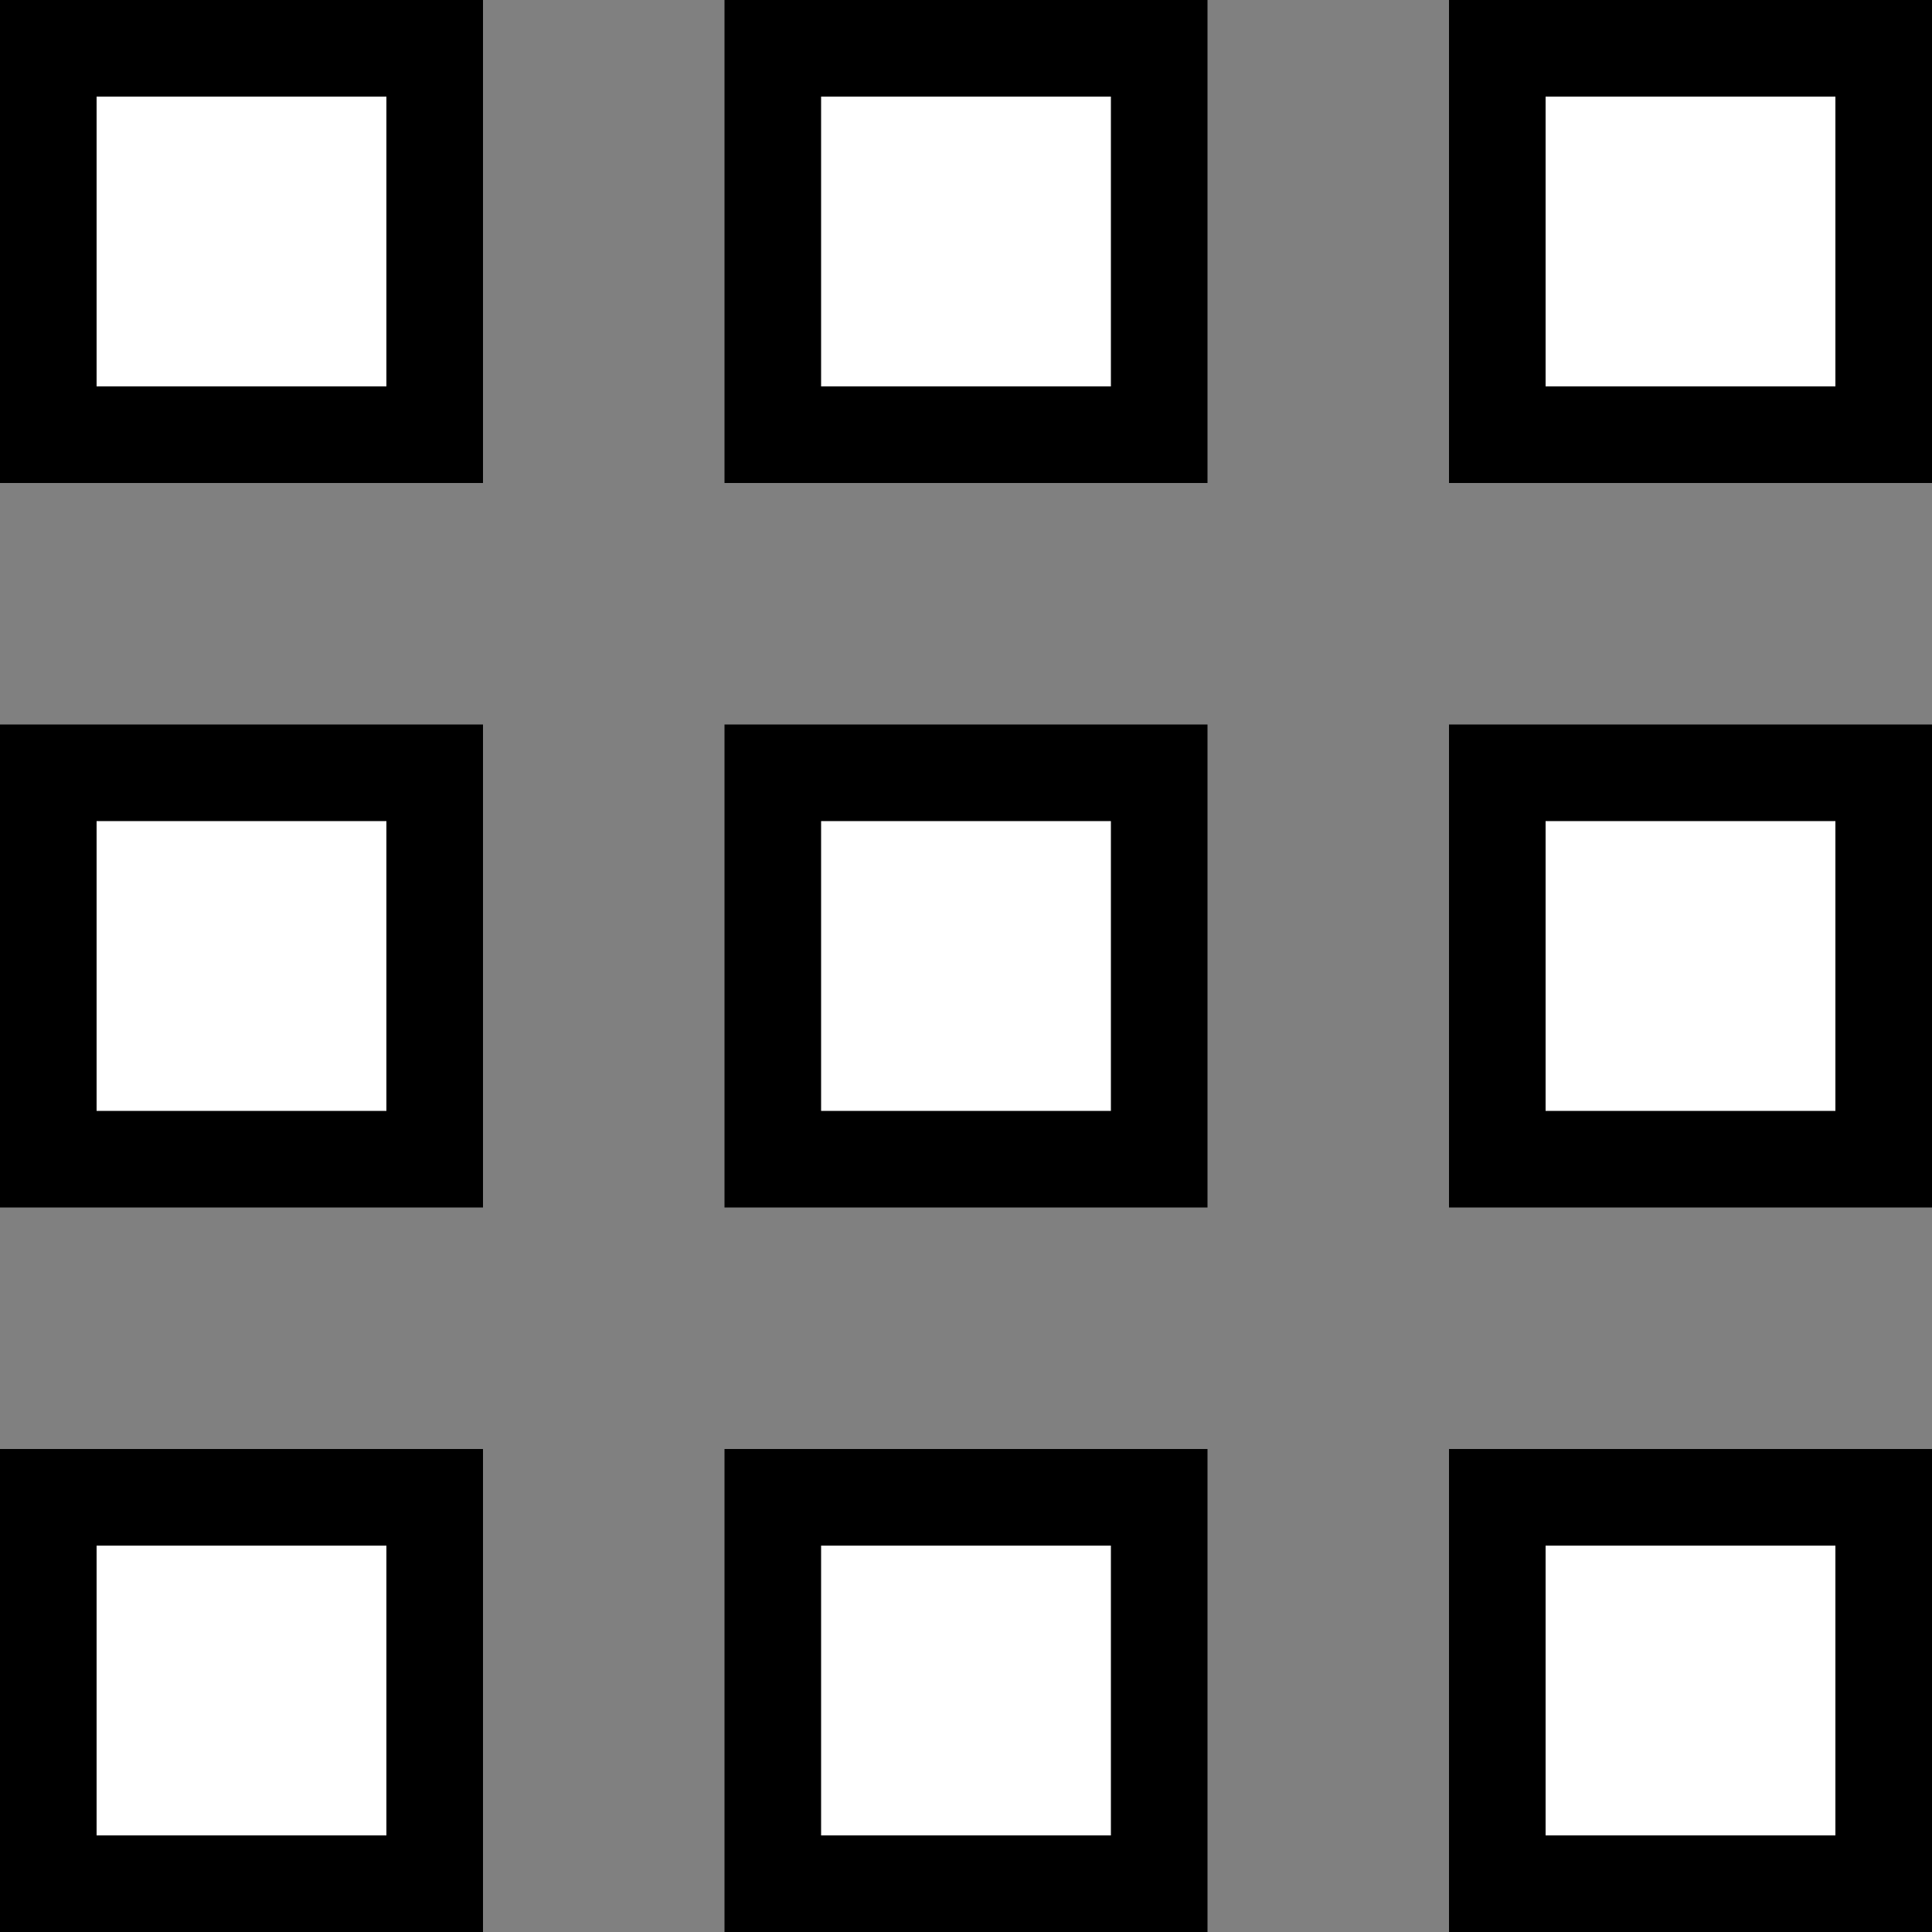 <svg width="40" height="40" viewBox="0 0 40 40" fill="none" xmlns="http://www.w3.org/2000/svg">
<rect x="0" y="0" width="40" height="40" fill="#808080" stroke="none"/>
<rect x="1" y="1" width="8" height="8" fill="white" stroke="black" stroke-width="2"/>
<rect x="16" y="1" width="8" height="8" fill="white" stroke="black" stroke-width="2"/>
<rect x="31" y="1" width="8" height="8" fill="white" stroke="black" stroke-width="2"/>
<rect x="1" y="16" width="8" height="8" fill="white" stroke="black" stroke-width="2"/>
<rect x="16" y="16" width="8" height="8" fill="white" stroke="black" stroke-width="2"/>
<rect x="31" y="16" width="8" height="8" fill="white" stroke="black" stroke-width="2"/>
<rect x="1" y="31" width="8" height="8" fill="white" stroke="black" stroke-width="2"/>
<rect x="16" y="31" width="8" height="8" fill="white" stroke="black" stroke-width="2"/>
<rect x="31" y="31" width="8" height="8" fill="white" stroke="black" stroke-width="2"/>
</svg>
